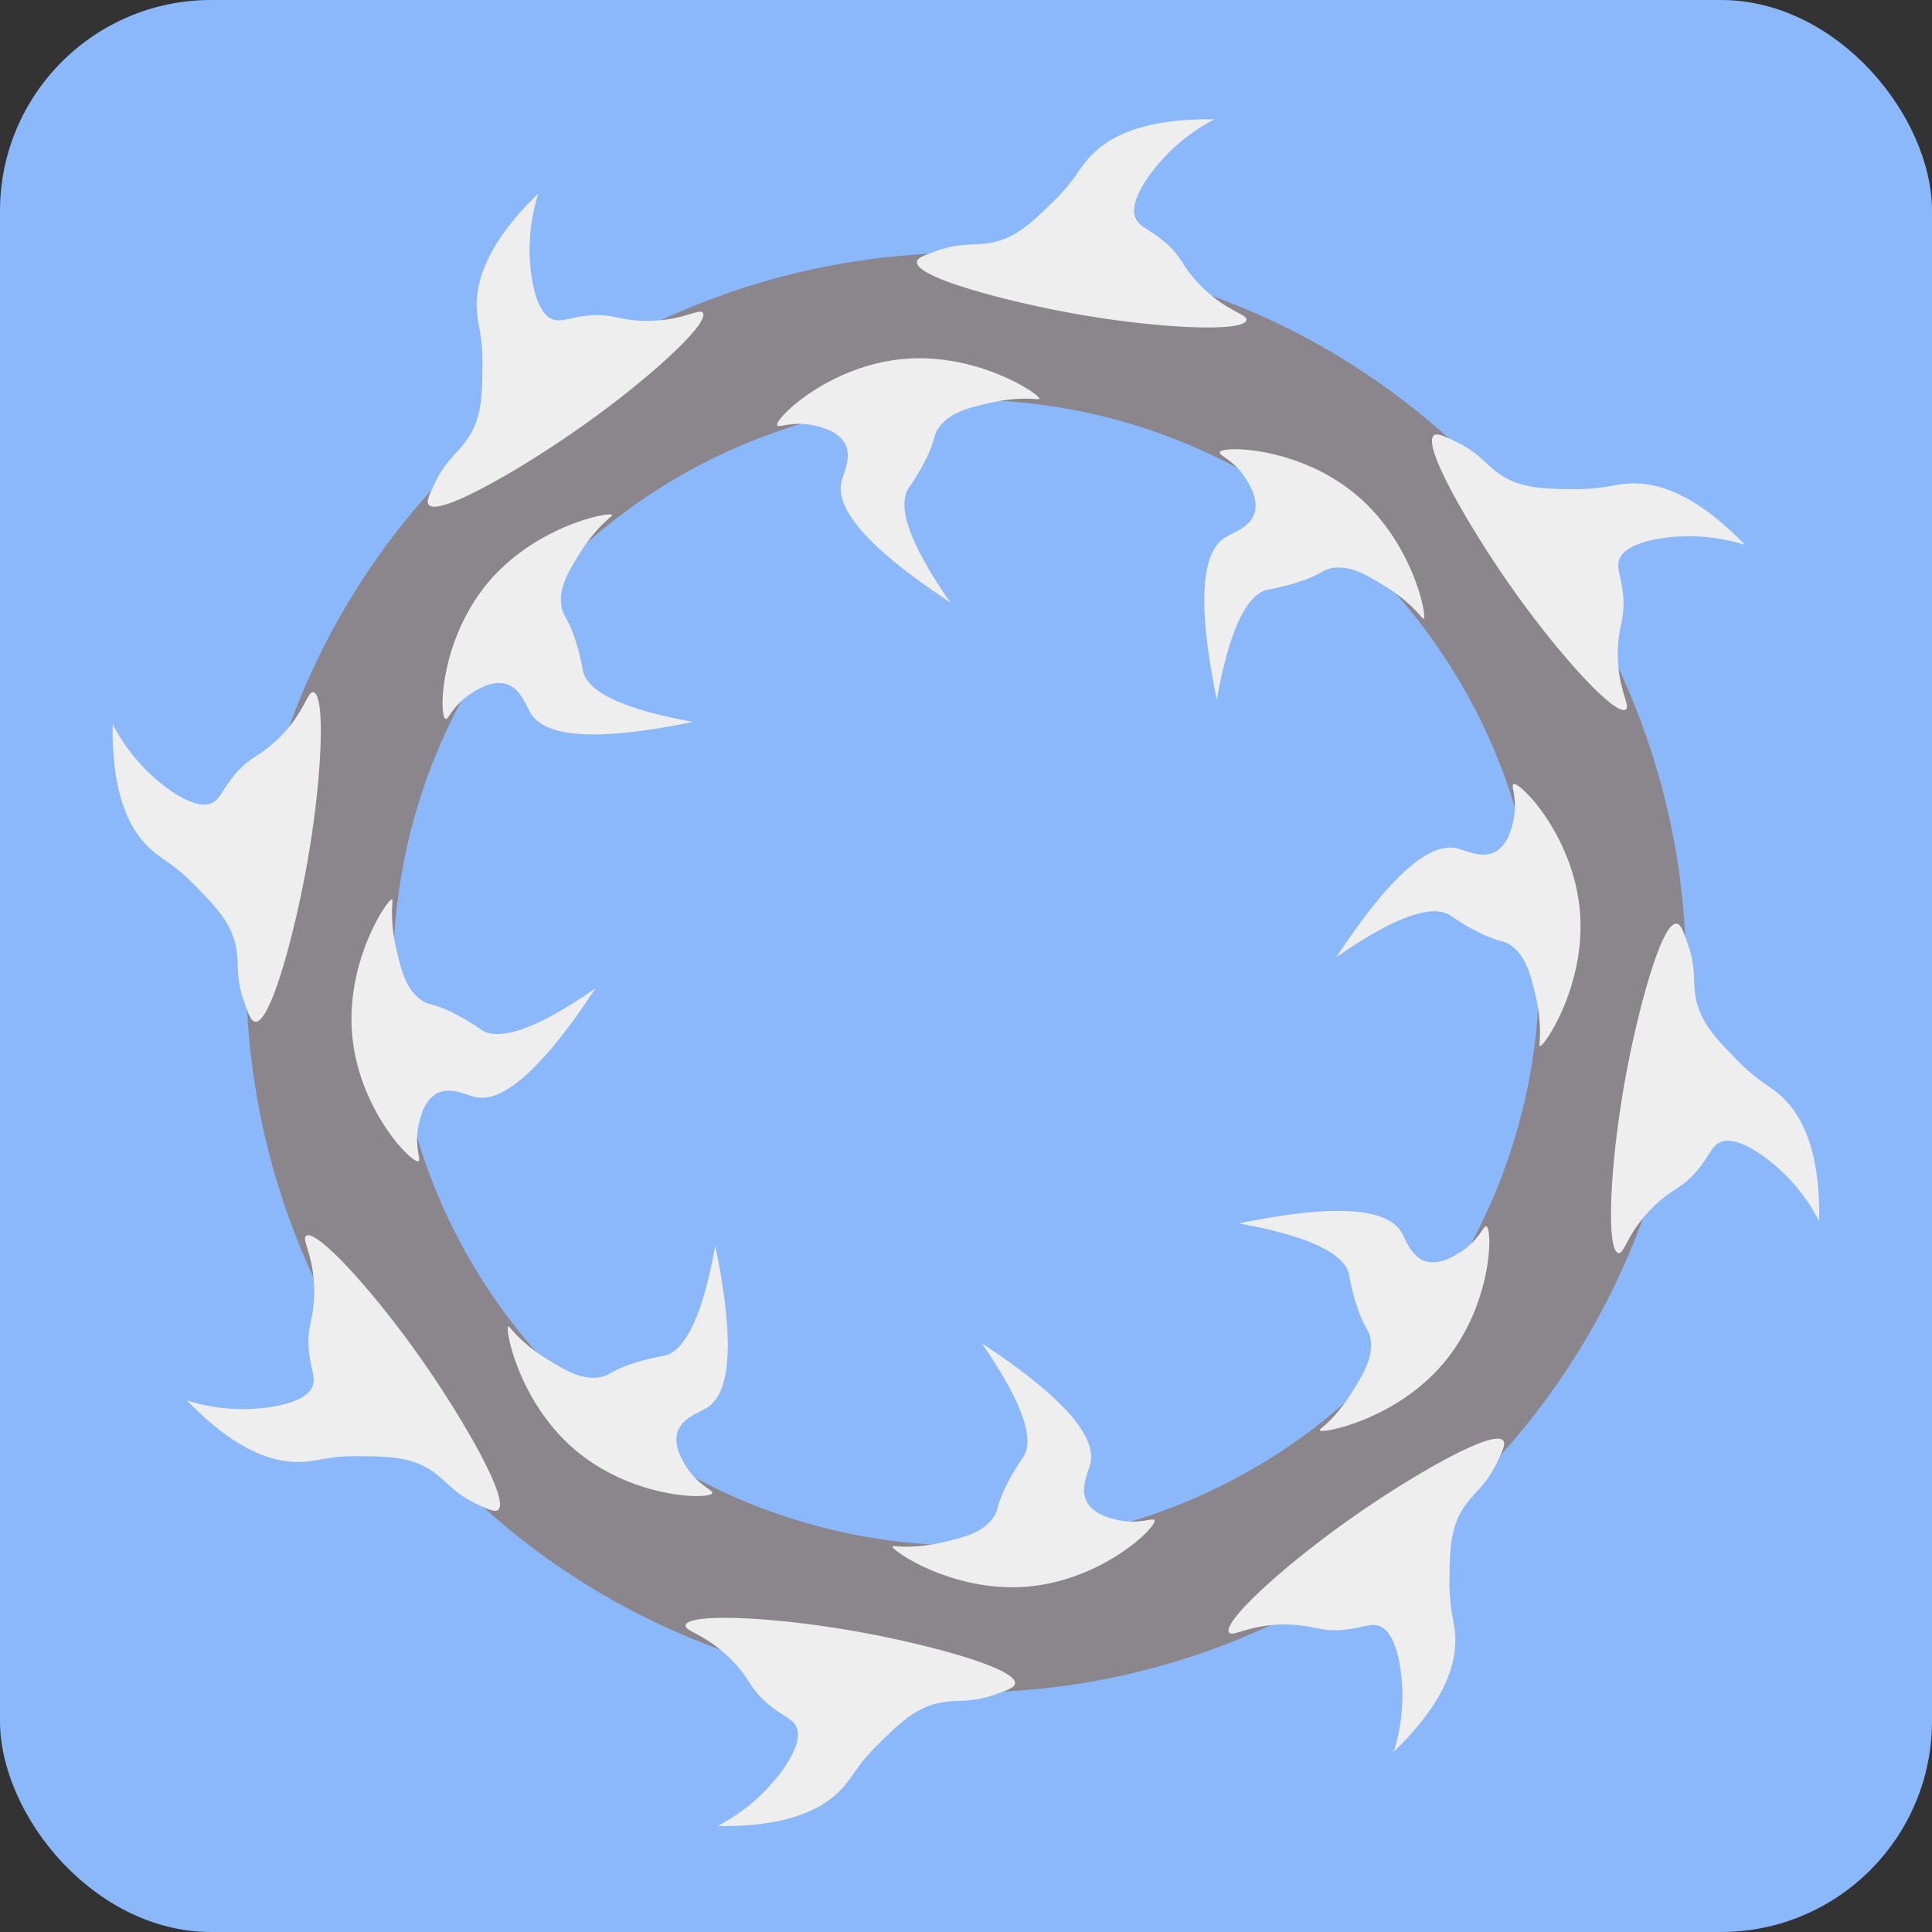 <svg xmlns="http://www.w3.org/2000/svg" viewBox="0 0 503.57 503.57">
  <rect x="0" y="0" width="503.57" height="503.57" fill="#333333" stroke="none"/>
  <defs>
    <style>
      .cls-1 {
        fill: #8ab8fa;
      }

      .cls-2 {
        fill: #8b858c;
      }

      .cls-3 {
        fill: #eee;
      }
    </style>
  </defs>
  <g id="Слой_2" data-name="Слой 2">
    <g id="Слой_3" data-name="Слой 3">
      <rect class="cls-1" width="503.57" height="503.57" rx="55"/>
      <g>
        <path class="cls-2" d="M251.78,441.13a187.12,187.12,0,0,1-132.72-54.89c-73.18-73.18-73.18-192.26,0-265.44s192.26-73.18,265.44,0a187.68,187.68,0,0,1,0,265.44h0A187.11,187.11,0,0,1,251.78,441.13Zm0-336.92a148.94,148.94,0,0,0-105.63,43.68c-58.24,58.25-58.24,153,0,211.26s153,58.24,211.26,0h0A149.31,149.31,0,0,0,251.78,104.21Z"/>
        <g>
          <g>
            <path class="cls-3" d="M159.54,134.22c.14.26-1.19,1-3.61,3.59a44.13,44.13,0,0,0-4.55,6c-3.09,4.94-5.77,9.24-5.06,14.11.37,2.57,1.26,2.38,3.14,7.45a56.68,56.68,0,0,1,2.49,9.56c1,4.14,6.85,9.29,28.68,13.23-29.51,6.09-39.3,2.67-42.3-2.23-1.28-2.08-2.64-6.57-6.48-7.66-3.53-1-7.33,1.39-8.84,2.34-5,3.12-6.06,7.06-6.89,6.77-1.7-.58-1.57-20.28,10.95-35.36S159.05,133.3,159.54,134.22Z"/>
            <path class="cls-3" d="M102.2,234.38c.28.09-.15,1.54,0,5.1a43,43,0,0,0,1,7.47c1.31,5.68,2.44,10.61,6.39,13.56,2.09,1.55,2.59.78,7.5,3a57.53,57.53,0,0,1,8.51,5c3.66,2.2,11.42,1.72,29.63-10.93-16.55,25.17-25.9,29.68-31.48,28.34-2.37-.57-6.51-2.79-10-.83-3.2,1.79-4.19,6.16-4.59,7.9-1.3,5.71.7,9.28-.08,9.66-1.62.79-15.46-13.23-17.27-32.75S101.2,234.08,102.2,234.38Z"/>
            <path class="cls-3" d="M132.48,345.76c.26-.14,1,1.19,3.6,3.61a42.18,42.18,0,0,0,6,4.55c4.95,3.09,9.24,5.78,14.11,5.07,2.58-.38,2.39-1.27,7.45-3.15a56.26,56.26,0,0,1,9.56-2.48c4.15-1,9.29-6.86,13.23-28.68,6.09,29.5,2.67,39.3-2.23,42.3-2.08,1.27-6.57,2.63-7.66,6.48-1,3.53,1.39,7.32,2.35,8.84,3.12,4.95,7.05,6.06,6.77,6.88-.59,1.7-20.29,1.57-35.37-10.94S131.56,346.26,132.48,345.76Z"/>
            <path class="cls-3" d="M232.65,403.11c.08-.29,1.53.15,5.09,0a42,42,0,0,0,7.47-1c5.68-1.3,10.61-2.44,13.56-6.39,1.55-2.09.78-2.58,3-7.49a57.27,57.27,0,0,1,5-8.52c2.2-3.66,1.73-11.42-10.92-29.63,25.17,16.56,29.67,25.9,28.33,31.48-.57,2.37-2.79,6.51-.83,10,1.79,3.2,6.16,4.2,7.91,4.59,5.71,1.3,9.27-.7,9.65.09.79,1.61-13.23,15.45-32.75,17.27S232.35,404.1,232.65,403.11Z"/>
          </g>
          <g>
            <path class="cls-3" d="M344,372.83c-.14-.27,1.2-1,3.61-3.6a43.25,43.25,0,0,0,4.55-6c3.09-4.94,5.78-9.23,5.07-14.11-.38-2.57-1.27-2.38-3.14-7.45a55.66,55.66,0,0,1-2.49-9.56c-1-4.14-6.86-9.29-28.68-13.23,29.51-6.09,39.3-2.67,42.3,2.23,1.27,2.08,2.63,6.57,6.48,7.66,3.53,1,7.33-1.39,8.84-2.34,5-3.12,6.06-7.06,6.88-6.77,1.7.58,1.58,20.29-10.94,35.37S344.52,373.74,344,372.83Z"/>
            <path class="cls-3" d="M401.37,272.66c-.29-.09.15-1.54,0-5.1a44.1,44.1,0,0,0-1-7.46c-1.31-5.68-2.45-10.62-6.4-13.56-2.08-1.56-2.58-.79-7.49-3a55.47,55.47,0,0,1-8.52-5c-3.66-2.2-11.42-1.72-29.63,10.93,16.56-25.17,25.9-29.68,31.48-28.34,2.38.57,6.51,2.79,10,.84,3.2-1.8,4.2-6.17,4.6-7.91,1.3-5.71-.71-9.27.08-9.66,1.61-.79,15.46,13.24,17.27,32.75S402.37,273,401.37,272.66Z"/>
            <path class="cls-3" d="M371.09,161.28c-.26.14-1-1.19-3.6-3.61a44.13,44.13,0,0,0-6-4.55c-4.94-3.09-9.23-5.78-14.11-5.07-2.57.38-2.38,1.27-7.45,3.15a57.74,57.74,0,0,1-9.56,2.49c-4.14,1-9.29,6.85-13.22,28.67-6.09-29.5-2.67-39.3,2.22-42.29,2.08-1.28,6.58-2.64,7.66-6.49,1-3.53-1.39-7.32-2.34-8.84-3.12-4.95-7.05-6-6.77-6.88.58-1.7,20.29-1.57,35.37,10.94S372,160.79,371.09,161.28Z"/>
            <path class="cls-3" d="M270.92,103.94c-.09.28-1.54-.16-5.1,0a43,43,0,0,0-7.46,1c-5.68,1.31-10.62,2.44-13.56,6.39-1.56,2.09-.79,2.58-3.05,7.49a55.47,55.47,0,0,1-5,8.52C234.55,131,235,138.78,247.68,157c-25.17-16.55-29.68-25.9-28.34-31.48.58-2.37,2.79-6.51.84-10-1.79-3.2-6.17-4.2-7.91-4.59-5.71-1.3-9.27.7-9.66-.08-.79-1.62,13.24-15.46,32.75-17.27S271.22,102.94,270.92,103.94Z"/>
          </g>
        </g>
        <g>
          <g>
            <path class="cls-3" d="M111.75,131.56c-.69-.86.17-2.67,1.64-5.74,3-6.2,5.92-7.63,8.54-11.53,3.72-5.52,3.76-11.5,3.82-19.46.06-7.1-1.18-9.91-1.45-13.82-.49-6.83,2-17,16-30.55a48.34,48.34,0,0,0-1.64,22.37c1.41,8.2,4.1,9.78,4.91,10.18,2.51,1.24,4.28-.19,9.46-.73,6.51-.68,7.83,1.15,14.66,1.34,10,.26,14.59-3.46,15.52-2.06,1.82,2.73-14.9,18.11-34,31.27C134.52,123,114.22,134.65,111.75,131.56Z"/>
            <path class="cls-3" d="M66.53,266.3c-1.1-.12-1.77-2-2.91-5.22-2.29-6.47-1.21-9.58-2.11-14.2-1.27-6.52-5.47-10.78-11.06-16.45-5-5.07-7.84-6.18-10.8-8.75-5.17-4.49-10.61-13.37-10.28-32.91a48.43,48.43,0,0,0,14.65,17c6.8,4.8,9.82,4,10.68,3.73,2.65-.89,2.89-3.16,6.17-7.2,4.12-5.09,6.35-4.73,11.31-9.43,7.26-6.88,7.87-12.76,9.52-12.43,3.22.64,2.27,23.34-1.93,46.16C76.54,244.11,70.46,266.74,66.53,266.3Z"/>
            <path class="cls-3" d="M129.82,393.55c-.86.69-2.67-.17-5.74-1.63-6.2-3-7.63-5.92-11.53-8.55-5.51-3.71-11.5-3.76-19.46-3.82-7.1-.05-9.91,1.18-13.82,1.46-6.83.48-17-1.95-30.55-16a48.34,48.34,0,0,0,22.37,1.64c8.2-1.41,9.78-4.1,10.18-4.91,1.24-2.5-.19-4.27-.73-9.45-.67-6.52,1.16-7.84,1.34-14.67.26-10-3.46-14.58-2.06-15.52,2.73-1.82,18.11,14.9,31.27,34C121.21,370.78,132.91,391.08,129.82,393.55Z"/>
          </g>
          <g>
            <path class="cls-3" d="M264.56,438.78c-.12,1.1-2,1.76-5.22,2.9-6.47,2.29-9.58,1.21-14.19,2.11-6.53,1.27-10.79,5.47-16.46,11.06-5.06,5-6.18,7.84-8.75,10.8-4.48,5.18-13.37,10.62-32.91,10.29a48.44,48.44,0,0,0,17-14.66c4.81-6.8,4-9.82,3.73-10.67-.89-2.65-3.16-2.89-7.2-6.17-5.09-4.13-4.73-6.36-9.43-11.32-6.88-7.25-12.76-7.87-12.43-9.51.64-3.22,23.34-2.28,46.16,1.92C242.37,428.76,265,434.84,264.56,438.78Z"/>
            <path class="cls-3" d="M391.81,375.48c.69.86-.17,2.67-1.63,5.74-3,6.2-5.92,7.63-8.55,11.54-3.71,5.51-3.76,11.49-3.82,19.45-.05,7.11,1.18,9.91,1.46,13.82.48,6.84-1.95,17-16,30.55a48.44,48.44,0,0,0,1.63-22.37c-1.41-8.2-4.1-9.78-4.91-10.18-2.5-1.24-4.27.19-9.45.73-6.52.68-7.84-1.15-14.67-1.33-10-.27-14.58,3.45-15.52,2.06-1.82-2.73,14.9-18.12,34-31.28C369,384.09,389.34,372.39,391.81,375.48Z"/>
            <path class="cls-3" d="M437,240.74c1.1.13,1.77,2,2.9,5.22,2.29,6.47,1.21,9.58,2.11,14.2,1.28,6.52,5.47,10.78,11.06,16.46,5,5.06,7.84,6.17,10.8,8.74,5.18,4.49,10.62,13.37,10.29,32.91a48.43,48.43,0,0,0-14.66-17c-6.8-4.8-9.81-4-10.67-3.73-2.65.9-2.89,3.16-6.17,7.2-4.13,5.09-6.36,4.73-11.32,9.43-7.25,6.88-7.86,12.76-9.51,12.43-3.22-.64-2.28-23.34,1.93-46.16C427,262.93,433.11,240.3,437,240.74Z"/>
          </g>
          <g>
            <path class="cls-3" d="M373.74,113.49c.87-.69,2.67.17,5.75,1.64,6.19,3,7.63,5.91,11.53,8.54,5.51,3.71,11.49,3.76,19.45,3.82,7.11.05,9.91-1.18,13.82-1.45,6.84-.49,17,1.95,30.55,16a48.3,48.3,0,0,0-22.36-1.64c-8.21,1.41-9.78,4.1-10.19,4.91-1.24,2.5.19,4.28.73,9.46.68,6.51-1.15,7.83-1.33,14.66-.27,10,3.46,14.59,2.06,15.52-2.73,1.82-18.11-14.9-31.28-34C382.35,136.26,370.65,116,373.74,113.49Z"/>
            <path class="cls-3" d="M239,68.26c.13-1.09,2-1.76,5.22-2.9,6.47-2.29,9.58-1.21,14.2-2.11,6.52-1.27,10.78-5.47,16.46-11.06,5.06-5,6.17-7.84,8.74-10.8,4.49-5.17,13.37-10.61,32.92-10.28a48.39,48.39,0,0,0-17,14.65c-4.8,6.8-4,9.82-3.72,10.67.89,2.65,3.15,2.9,7.2,6.18,5.08,4.12,4.72,6.35,9.42,11.31,6.88,7.26,12.76,7.87,12.43,9.52-.64,3.21-23.34,2.27-46.16-1.93C261.19,78.28,238.57,72.2,239,68.26Z"/>
          </g>
        </g>
      </g>
    </g>
  </g>
</svg>
